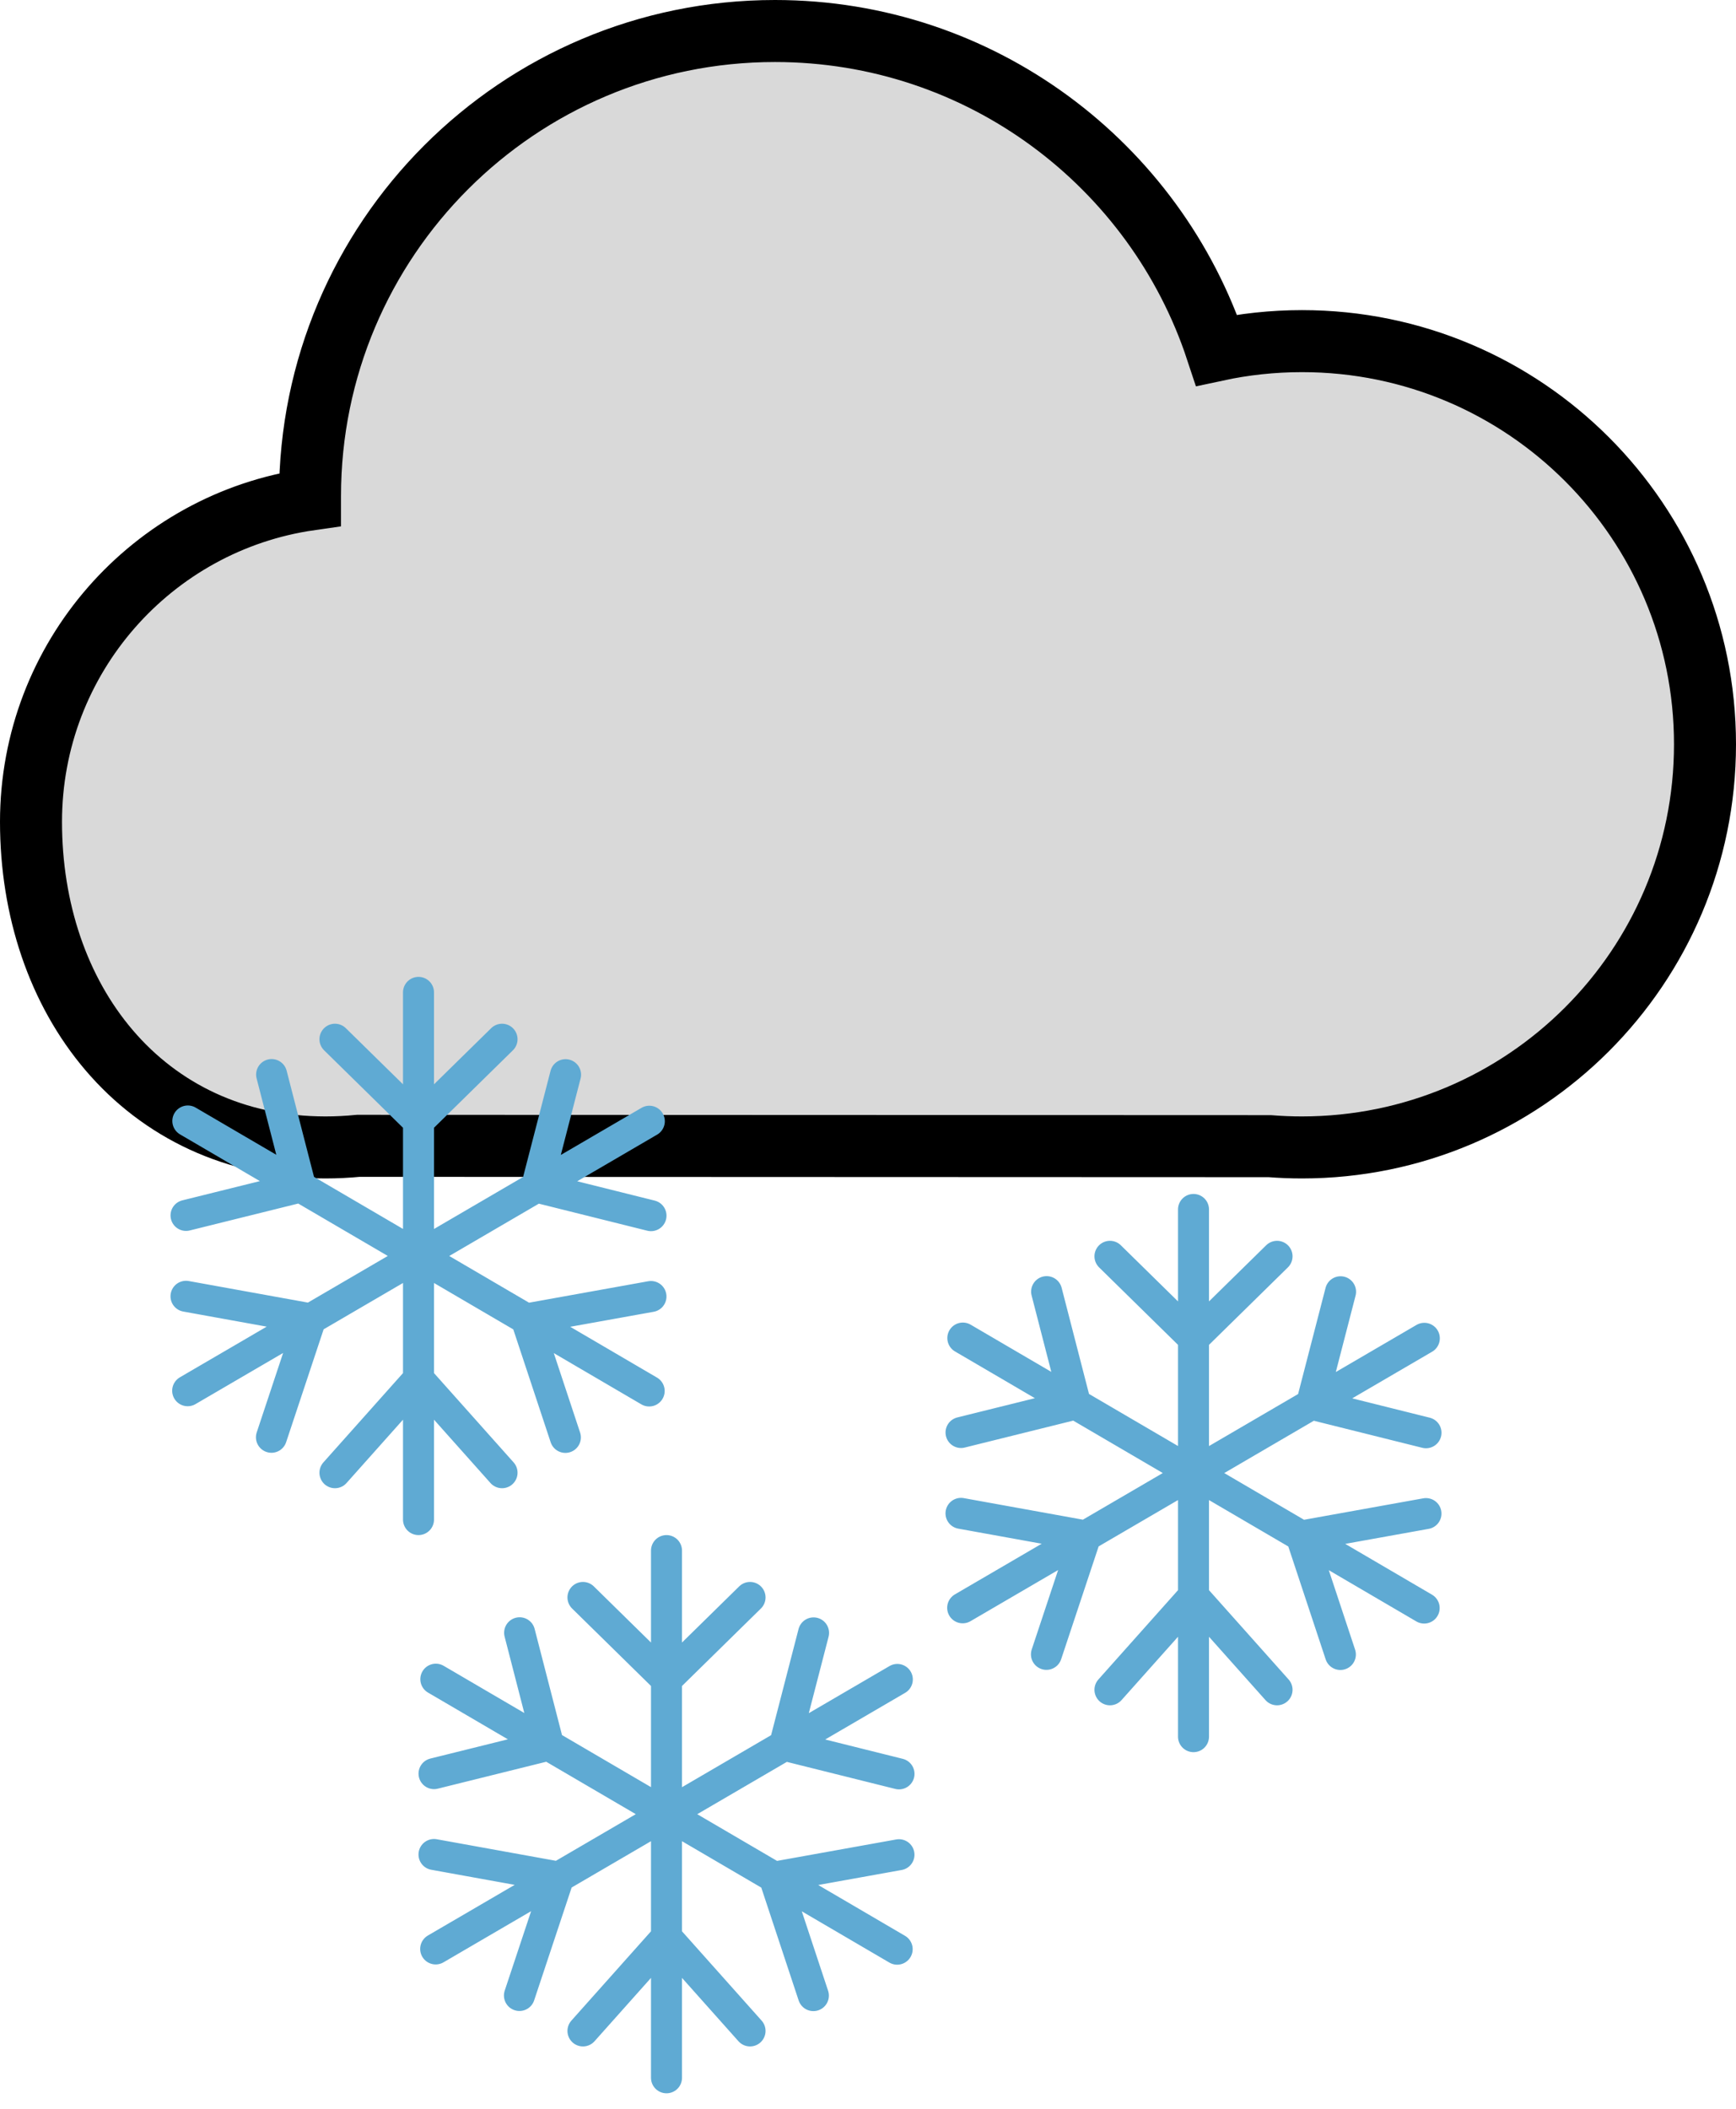 <svg width="56" height="68" viewBox="0 0 56 68" fill="none" xmlns="http://www.w3.org/2000/svg">
<path d="M10.5 37C10.854 37 11.208 36.982 11.56 36.948L40.959 36.959C41.302 36.986 41.65 37 42 37C49.18 37 55 31.18 55 24C55 16.82 49.18 11 42 11C41.055 11 40.134 11.101 39.246 11.292C37.272 5.314 31.64 1 25 1C16.716 1 10 7.716 10 16C10 16.035 10 16.071 10 16.106C4.912 16.834 1 21.21 1 26.5C1 29.324 1.876 31.94 3.522 33.867C5.181 35.809 7.584 37 10.5 37Z" fill="#D9D9D9" stroke="black" stroke-width="2"/>
<path d="M13.5 44.467V49M13.5 44.467L10.805 47.489M13.5 44.467L16.195 47.489M13.5 44.467V36.156M13.5 32V36.156M13.5 36.156L16.195 33.511M13.5 36.156L10.805 33.511M16.973 42.531L20.941 44.853M16.973 42.531L18.238 46.35M16.973 42.531L20.999 41.807M16.973 42.531L9.697 38.275M6.059 36.147L9.697 38.275M9.697 38.275L8.762 34.65M9.697 38.275L6.001 39.192M10.025 42.528L6.054 44.845M10.025 42.528L6 41.8M10.025 42.528L8.756 46.346M10.025 42.528L17.306 38.279M20.946 36.155L17.306 38.279M17.306 38.279L21 39.2M17.306 38.279L18.244 34.654" stroke="#5FAAD3" stroke-linecap="round"/>
<path d="M38.5 51.467V56M38.5 51.467L35.805 54.489M38.5 51.467L41.195 54.489M38.5 51.467V43.156M38.5 39V43.156M38.5 43.156L41.195 40.511M38.5 43.156L35.805 40.511M41.973 49.531L45.941 51.853M41.973 49.531L43.238 53.35M41.973 49.531L45.999 48.807M41.973 49.531L34.697 45.275M31.059 43.147L34.697 45.275M34.697 45.275L33.762 41.65M34.697 45.275L31.001 46.192M35.025 49.528L31.054 51.845M35.025 49.528L31 48.8M35.025 49.528L33.756 53.346M35.025 49.528L42.306 45.279M45.946 43.155L42.306 45.279M42.306 45.279L46 46.2M42.306 45.279L43.244 41.654" stroke="#5FAAD3" stroke-linecap="round"/>
<path d="M21.5 62.467V67M21.5 62.467L18.805 65.489M21.5 62.467L24.195 65.489M21.5 62.467V54.156M21.5 50V54.156M21.5 54.156L24.195 51.511M21.5 54.156L18.805 51.511M24.973 60.531L28.941 62.853M24.973 60.531L26.238 64.35M24.973 60.531L28.999 59.807M24.973 60.531L17.697 56.275M14.059 54.147L17.697 56.275M17.697 56.275L16.762 52.65M17.697 56.275L14.001 57.192M18.025 60.528L14.054 62.845M18.025 60.528L14 59.8M18.025 60.528L16.756 64.346M18.025 60.528L25.306 56.279M28.946 54.155L25.306 56.279M25.306 56.279L29 57.2M25.306 56.279L26.244 52.654" stroke="#5FAAD3" stroke-linecap="round"/>
</svg>
